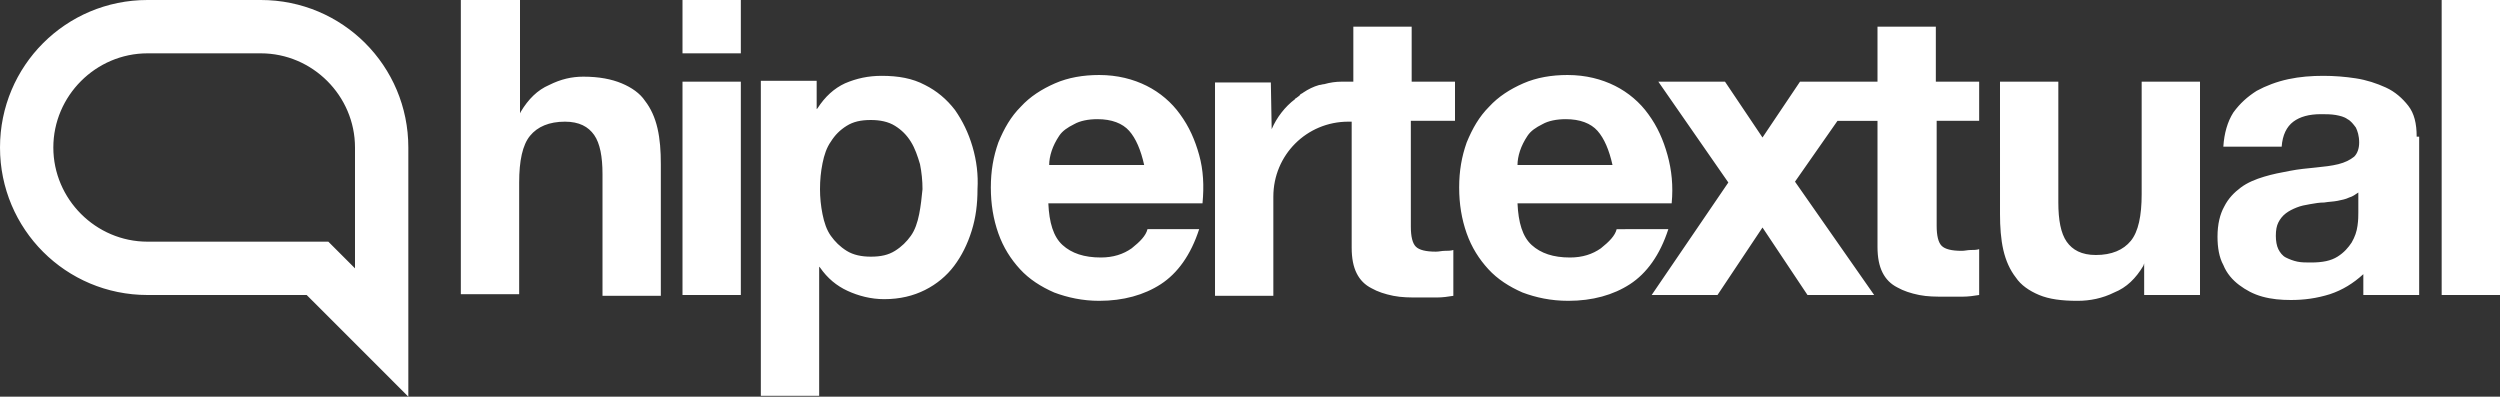 <?xml version="1.0" encoding="utf-8"?>
<!-- Generator: Adobe Illustrator 19.0.0, SVG Export Plug-In . SVG Version: 6.00 Build 0)  -->
<svg version="1.1" id="Capa_1" xmlns="http://www.w3.org/2000/svg" xmlns:xlink="http://www.w3.org/1999/xlink" x="0px" y="0px"
	 viewBox="0 0 300 47.6" style="enable-background:new 0 0 300 47.6;" xml:space="preserve">
<rect x="0" y="0" width="300" height="47.6" fill="#333333" stroke="none"/>
<style type="text/css">
	.st0{fill:#FFFFFF;}
</style>
<path id="HPTX_POSITIVO" class="st0" d="M300,0v35.4h-7V0H300z M257.3,35.4v-3.8l-0.1,0.3c-0.9,1.5-2,2.6-3.5,3.2
	c-1.4,0.7-2.9,1-4.4,1c-1.9,0-3.4-0.2-4.6-0.7c-1.2-0.5-2.2-1.2-2.8-2.1c-0.7-0.9-1.2-2-1.5-3.3c-0.3-1.3-0.4-2.8-0.4-4.3V9.8h7
	v14.5c0,2.1,0.3,3.7,1,4.7c0.7,1,1.8,1.6,3.5,1.6c1.9,0,3.3-0.6,4.2-1.7c0.9-1.1,1.3-3,1.3-5.6V9.8h7v25.6H257.3z M237.5,14.5V9.8
	h-5.2V3.2h-7v6.6H216l-4.5,6.7L207,9.8h-8l8.4,12.1l-9.2,13.5h7.9l5.4-8.1l5.4,8.1h8l-9.5-13.6l5.1-7.3h4.8v15.1
	c0,1.3,0.2,2.3,0.6,3.1c0.4,0.8,1,1.4,1.8,1.8c0.7,0.4,1.6,0.7,2.6,0.9c1,0.2,2,0.2,3.1,0.2c0.7,0,1.4,0,2.1,0c0.7,0,1.4-0.1,2-0.2
	v-5.5c-0.3,0.1-0.7,0.1-1,0.1c-0.4,0-0.7,0.1-1.1,0.1c-1.2,0-2-0.2-2.4-0.6c-0.4-0.4-0.6-1.2-0.6-2.4V14.5H237.5z M200.1,18.6
	c-0.5-1.8-1.2-3.4-2.3-4.9c-1-1.4-2.4-2.6-4-3.4c-1.6-0.8-3.5-1.3-5.7-1.3c-1.9,0-3.7,0.3-5.3,1c-1.6,0.7-3,1.6-4.1,2.8
	c-1.2,1.2-2,2.6-2.7,4.3c-0.6,1.7-0.9,3.4-0.9,5.4c0,2,0.3,3.8,0.9,5.5c0.6,1.7,1.5,3.1,2.6,4.3c1.1,1.2,2.5,2.1,4.1,2.8
	c1.6,0.6,3.4,1,5.5,1c2.9,0,5.4-0.7,7.4-2c2-1.3,3.6-3.5,4.6-6.6H194c-0.2,0.8-0.9,1.5-1.9,2.3c-1,0.7-2.2,1.1-3.7,1.1
	c-2,0-3.5-0.5-4.6-1.5c-1.1-1-1.6-2.7-1.7-5h18.5C200.8,22.3,200.6,20.4,200.1,18.6z M182.1,19.8c0-0.5,0.1-1.1,0.3-1.7
	c0.2-0.6,0.5-1.2,0.9-1.8c0.4-0.6,1-1,1.8-1.4c0.7-0.4,1.7-0.6,2.8-0.6c1.7,0,3,0.5,3.8,1.4c0.8,0.9,1.4,2.3,1.8,4.1H182.1z
	 M143.9,18.6c-0.5-1.8-1.2-3.4-2.3-4.9c-1-1.4-2.4-2.6-4-3.4c-1.6-0.8-3.5-1.3-5.7-1.3c-1.9,0-3.7,0.3-5.3,1c-1.6,0.7-3,1.6-4.1,2.8
	c-1.2,1.2-2,2.6-2.7,4.3c-0.6,1.7-0.9,3.4-0.9,5.4c0,2,0.3,3.8,0.9,5.5c0.6,1.7,1.5,3.1,2.6,4.3c1.1,1.2,2.5,2.1,4.1,2.8
	c1.6,0.6,3.4,1,5.4,1c2.9,0,5.4-0.7,7.4-2c2-1.3,3.6-3.5,4.6-6.6h-6.2c-0.2,0.8-0.9,1.5-1.9,2.3c-1,0.7-2.2,1.1-3.7,1.1
	c-2,0-3.5-0.5-4.6-1.5c-1.1-1-1.6-2.7-1.7-5h18.5C144.5,22.3,144.4,20.4,143.9,18.6z M125.9,19.8c0-0.5,0.1-1.1,0.3-1.7
	c0.2-0.6,0.5-1.2,0.9-1.8c0.4-0.6,1-1,1.8-1.4c0.7-0.4,1.7-0.6,2.8-0.6c1.7,0,3,0.5,3.8,1.4c0.8,0.9,1.4,2.3,1.8,4.1H125.9z
	 M116.7,17.6c-0.5-1.7-1.2-3.1-2.1-4.4c-1-1.3-2.2-2.3-3.6-3c-1.5-0.8-3.2-1.1-5.2-1.1c-1.6,0-3,0.3-4.4,0.9c-1.3,0.6-2.4,1.6-3.3,3
	l-0.1,0.1l0-3.4h-6.7v37.8h7l0-15.5l0.1,0.1c0.9,1.3,2,2.2,3.3,2.8c1.3,0.6,2.8,1,4.4,1c1.9,0,3.5-0.4,4.9-1.1
	c1.4-0.7,2.6-1.7,3.5-2.9c0.9-1.2,1.6-2.6,2.1-4.2c0.5-1.6,0.7-3.2,0.7-5C117.4,21,117.2,19.3,116.7,17.6z M110.3,25.7
	c-0.2,1-0.5,1.9-1,2.6c-0.5,0.7-1.1,1.3-1.9,1.8c-0.8,0.5-1.7,0.7-2.9,0.7c-1.1,0-2.1-0.2-2.9-0.7c-0.8-0.5-1.4-1.1-1.9-1.8
	c-0.5-0.7-0.8-1.6-1-2.6c-0.2-1-0.3-2-0.3-3c0-1.1,0.1-2.1,0.3-3.1c0.2-1,0.5-1.9,1-2.6c0.5-0.8,1.1-1.4,1.9-1.9
	c0.8-0.5,1.7-0.7,2.9-0.7c1.1,0,2.1,0.2,2.9,0.7c0.8,0.5,1.4,1.1,1.9,1.9c0.5,0.8,0.8,1.7,1.1,2.7c0.2,1,0.3,2,0.3,3
	C110.6,23.7,110.5,24.7,110.3,25.7z M88.9,9.8v25.6h-7V9.8H88.9z M62.4,0l0,13.6l0.1-0.2c0.9-1.5,2-2.6,3.4-3.2c1.4-0.7,2.7-1,4.1-1
	c1.9,0,3.4,0.3,4.6,0.8c1.2,0.5,2.2,1.2,2.8,2.1c0.7,0.9,1.2,2,1.5,3.3c0.3,1.3,0.4,2.7,0.4,4.3v15.8h-7V20.9c0-2.1-0.3-3.7-1-4.7
	c-0.7-1-1.8-1.6-3.5-1.6c-1.9,0-3.3,0.6-4.2,1.7c-0.9,1.1-1.3,3-1.3,5.6v13.4h-7V0H62.4z M290,16.4c0-1.6-0.3-2.8-1-3.7
	c-0.7-0.9-1.6-1.7-2.7-2.2c-1.1-0.5-2.3-0.9-3.6-1.1c-1.3-0.2-2.6-0.3-3.9-0.3c-1.4,0-2.8,0.1-4.2,0.4c-1.4,0.3-2.7,0.8-3.8,1.4
	c-1.1,0.7-2,1.5-2.8,2.6c-0.7,1.1-1.1,2.5-1.2,4.1h7c0.1-1.4,0.6-2.4,1.4-3c0.8-0.6,1.9-0.9,3.3-0.9c0.6,0,1.2,0,1.8,0.1
	c0.5,0.1,1,0.2,1.4,0.5c0.4,0.2,0.7,0.6,1,1c0.2,0.4,0.4,1,0.4,1.8c0,0.7-0.2,1.3-0.6,1.7c-0.5,0.4-1.1,0.7-1.9,0.9
	c-0.8,0.2-1.7,0.3-2.7,0.4c-1,0.1-2.1,0.2-3.1,0.4c-1.1,0.2-2.1,0.4-3.1,0.7c-1,0.3-2,0.7-2.8,1.3c-0.8,0.6-1.5,1.3-2,2.3
	c-0.5,0.9-0.8,2.1-0.8,3.6c0,1.3,0.2,2.5,0.7,3.4c0.4,1,1.1,1.8,1.9,2.4c0.8,0.6,1.7,1.1,2.8,1.4c1.1,0.3,2.2,0.4,3.4,0.4
	c1.6,0,3.1-0.2,4.7-0.7c1.5-0.5,2.8-1.3,4-2.4v2.5h6.7V16.4z M283,25.5c0,0.4,0,0.9-0.1,1.6c-0.1,0.7-0.3,1.3-0.7,2
	c-0.4,0.6-0.9,1.2-1.7,1.7c-0.8,0.5-1.8,0.7-3.2,0.7c-0.6,0-1.1,0-1.6-0.1c-0.5-0.1-1-0.3-1.4-0.5c-0.4-0.2-0.7-0.6-0.9-1
	c-0.2-0.4-0.3-1-0.3-1.6c0-0.7,0.1-1.2,0.3-1.6c0.2-0.4,0.5-0.8,0.9-1.1c0.4-0.3,0.8-0.5,1.3-0.7c0.5-0.2,1-0.3,1.6-0.4
	c0.6-0.1,1.1-0.2,1.7-0.2c0.6-0.1,1.1-0.1,1.6-0.2c0.5-0.1,1-0.2,1.4-0.4c0.4-0.1,0.8-0.4,1.1-0.6V25.5z M88.9,0h-7v6.4h7V0z
	 M174.6,14.5V9.8h-5.2V3.2h-7v6.6l-1.4,0c-0.7,0-1.4,0.1-2.1,0.3c-0.2,0-0.4,0.1-0.6,0.1c-0.7,0.2-1.3,0.5-1.9,0.9
	c-0.1,0.1-0.2,0.1-0.3,0.2c0,0-0.1,0-0.1,0.1c0,0-0.1,0.1-0.1,0.1c-0.1,0.1-0.3,0.2-0.4,0.3c0,0-0.1,0-0.1,0.1
	c-1.2,0.9-2.2,2.2-2.8,3.6l-0.1-5.6h-6.7v25.6h7l0-11.9c0-5,4-9,9-9c0.2,0,0.3,0,0.4,0v15.1c0,1.3,0.2,2.3,0.6,3.1
	c0.4,0.8,1,1.4,1.8,1.8c0.7,0.4,1.6,0.7,2.6,0.9c1,0.2,2,0.2,3.1,0.2c0.7,0,1.4,0,2.1,0c0.7,0,1.4-0.1,2-0.2v-5.5
	c-0.3,0.1-0.7,0.1-1,0.1c-0.4,0-0.7,0.1-1.1,0.1c-1.2,0-2-0.2-2.4-0.6c-0.4-0.4-0.6-1.2-0.6-2.4V14.5H174.6z M49,17.7
	C49,7.9,41.1,0,31.3,0H17.7C7.9,0,0,7.9,0,17.7c0,9.8,7.9,17.7,17.7,17.7h6.8h12.3L49,47.6c0,0,0-21.6,0-29.8
	C49,17.8,49,17.7,49,17.7z M42.6,29v3.2L39.4,29h0l0,0H17.7c-6.2,0-11.3-5.1-11.3-11.3c0-6.2,5.1-11.3,11.3-11.3h13.6
	c6.2,0,11.3,5.1,11.3,11.3v0l0,0v4.6V29z"/>
</svg>
